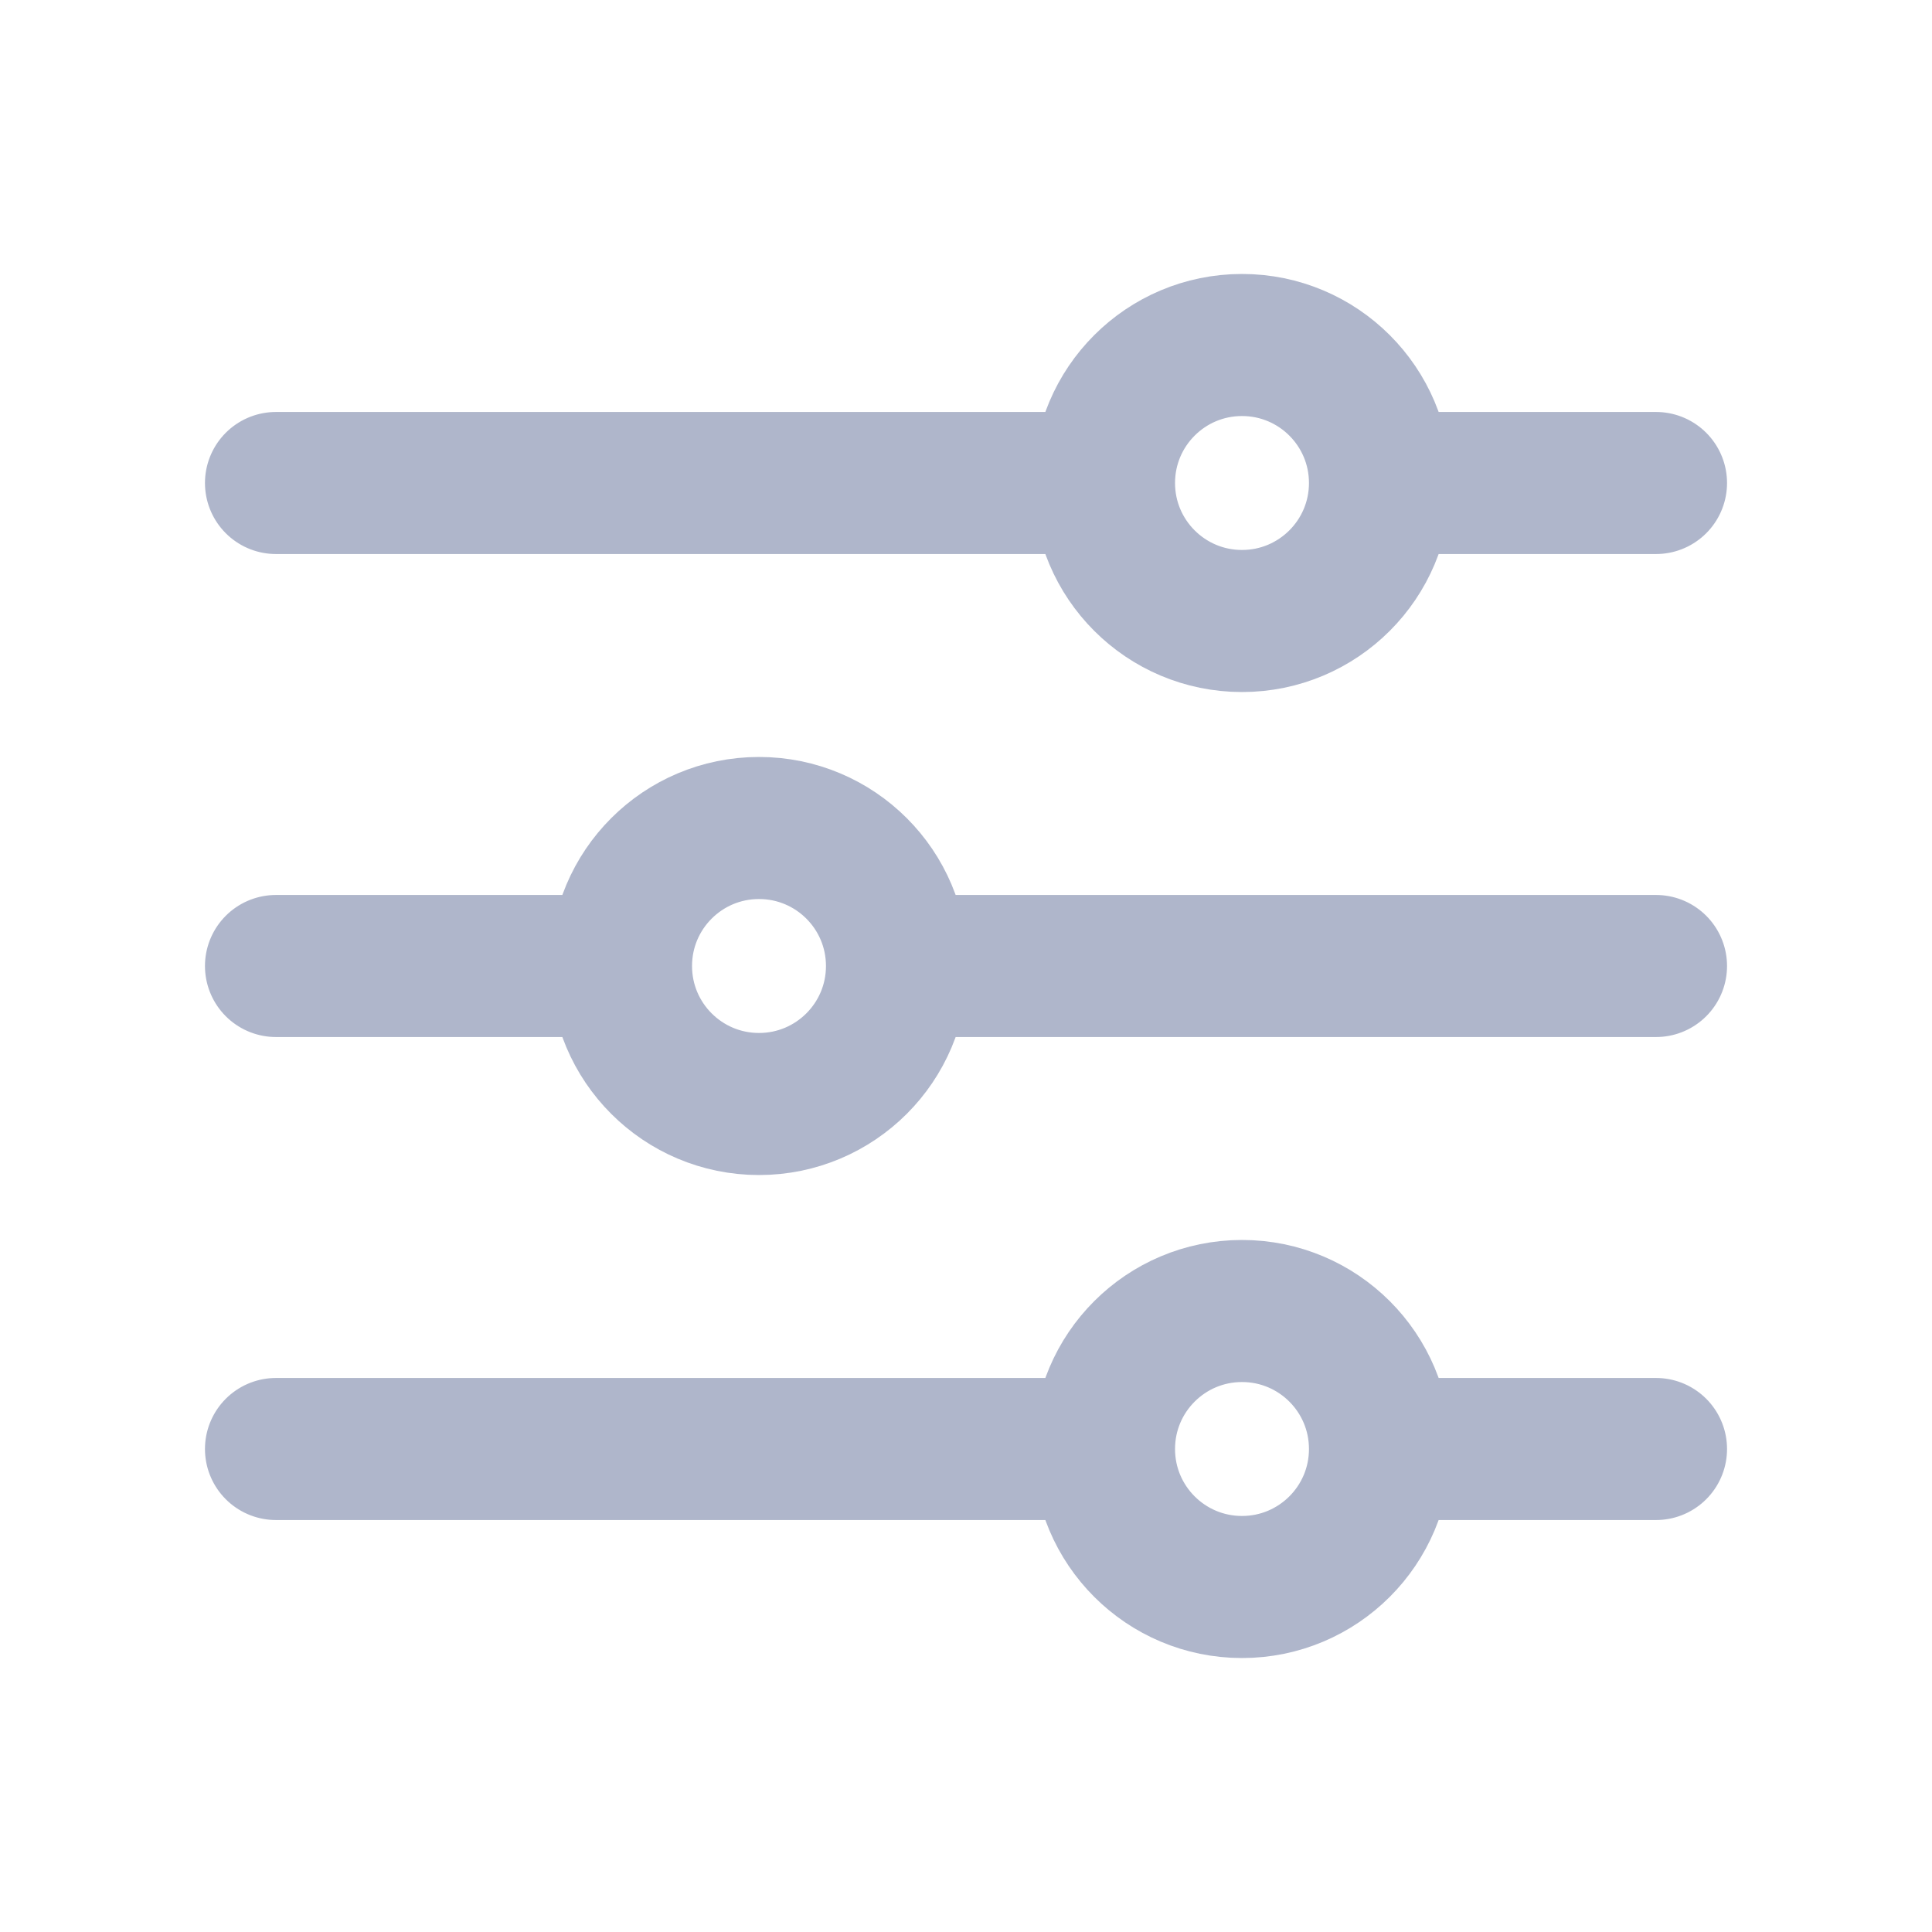 <svg width="28" height="28" viewBox="0 0 28 28" fill="none" xmlns="http://www.w3.org/2000/svg">
<path d="M4 7H16M16 7C16 8.105 16.895 9 18 9C19.105 9 20 8.105 20 7M16 7C16 5.895 16.895 5 18 5C19.105 5 20 5.895 20 7M20 7H24M24 14H13M13 14C13 15.105 12.105 16 11 16C9.895 16 9 15.105 9 14M13 14C13 12.895 12.105 12 11 12C9.895 12 9 12.895 9 14M9 14H4M4 21H16M16 21C16 22.105 16.895 23 18 23C19.105 23 20 22.105 20 21M16 21C16 19.895 16.895 19 18 19C19.105 19 20 19.895 20 21M20 21H24" stroke="#AFB6CB" stroke-width="2.059" stroke-linecap="round" stroke-linejoin="round"/>
</svg>
